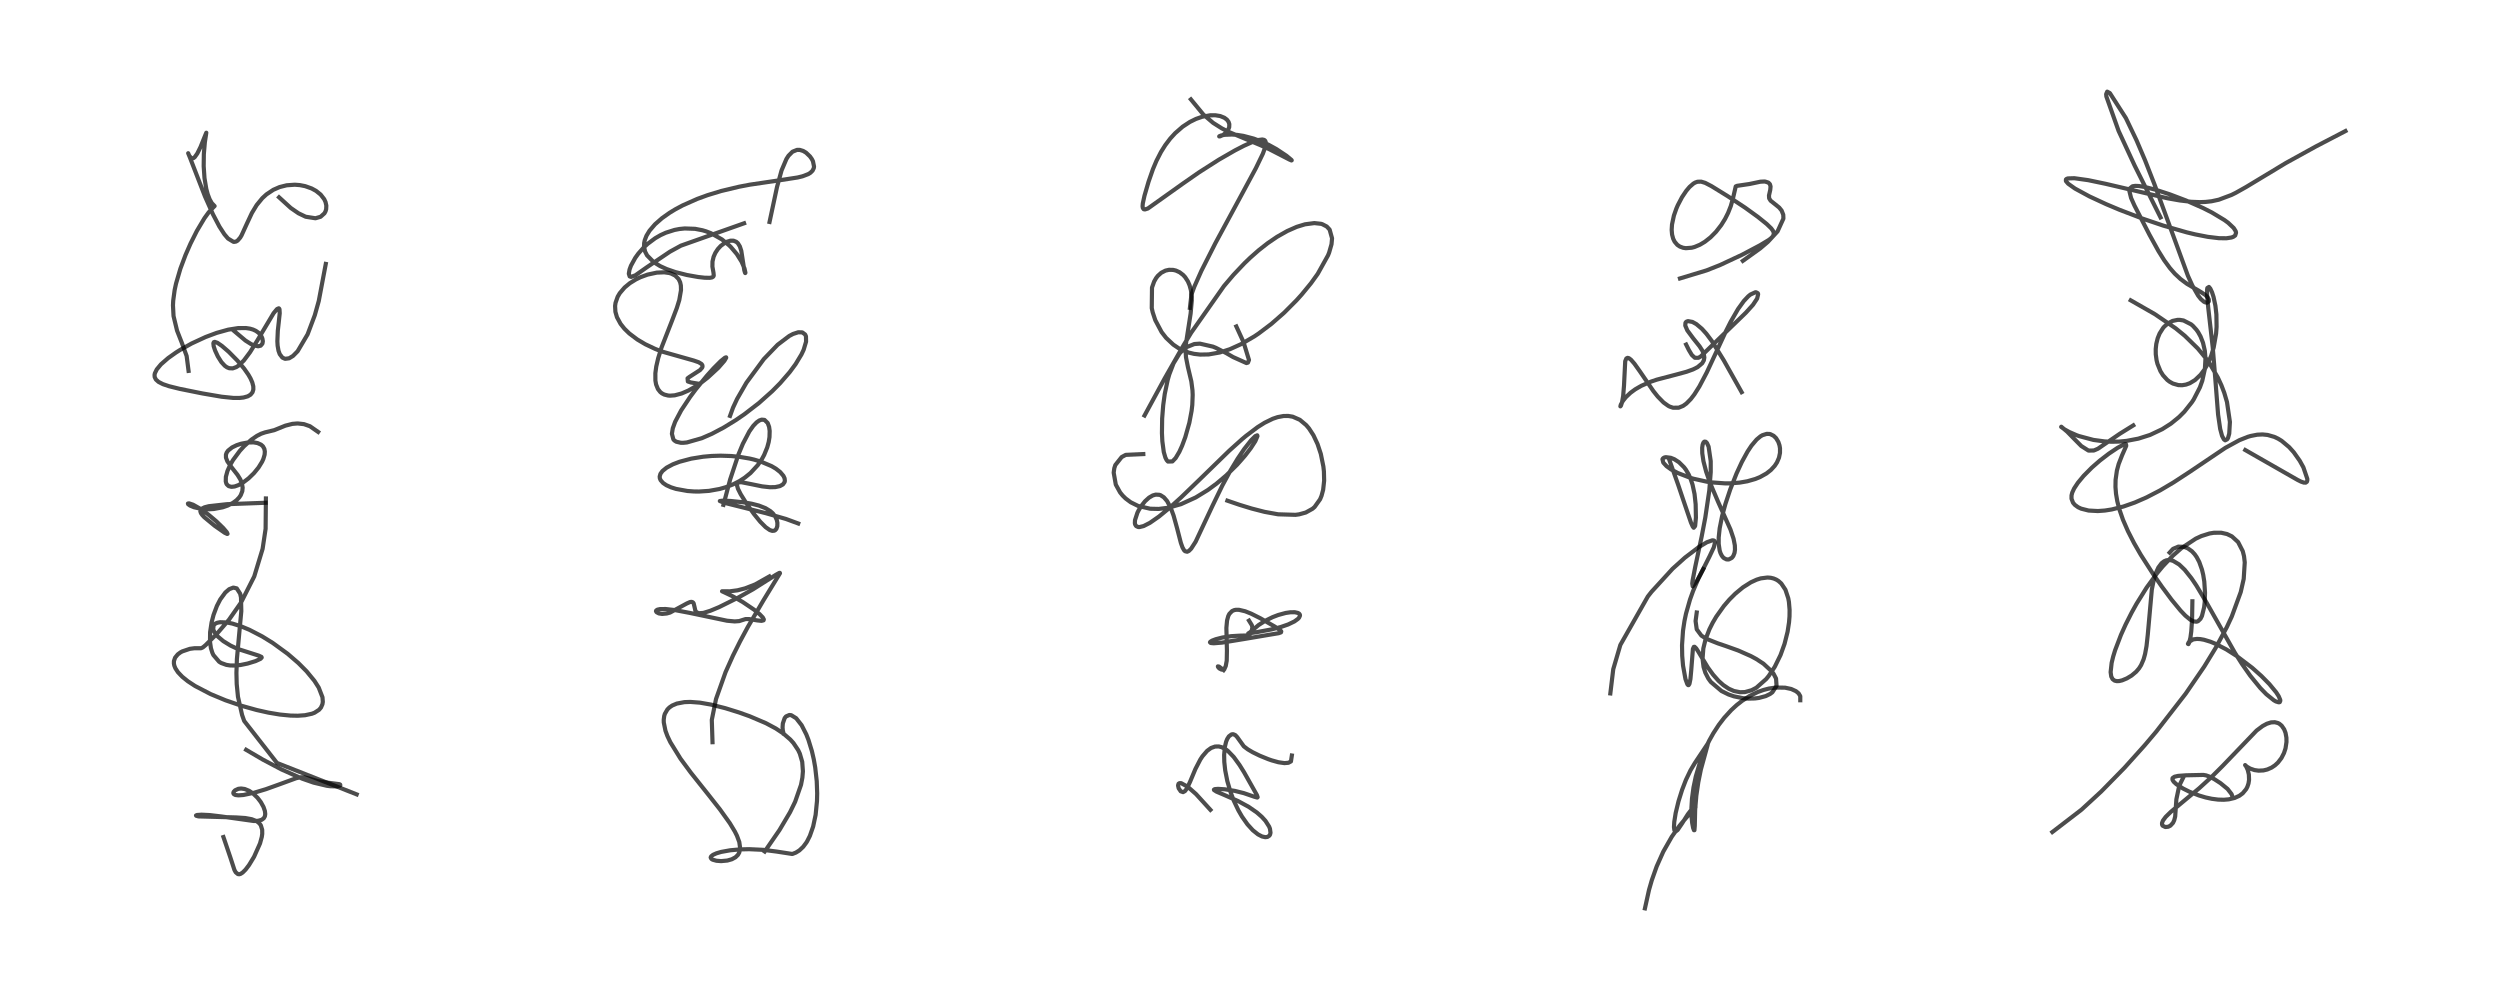 <?xml version="1.0" encoding="utf-8" standalone="no"?>
<!DOCTYPE svg PUBLIC "-//W3C//DTD SVG 1.1//EN"
  "http://www.w3.org/Graphics/SVG/1.1/DTD/svg11.dtd">
<!-- Created with matplotlib (https://matplotlib.org/) -->
<svg height="288pt" version="1.1" viewBox="0 0 720 288" width="720pt" xmlns="http://www.w3.org/2000/svg" xmlns:xlink="http://www.w3.org/1999/xlink">
 <defs>
  <style type="text/css">*{stroke-linecap:butt;stroke-linejoin:round;}</style>
 </defs>
 <g id="figure_1">
  <g id="patch_1">
   <path d="M 0 288 
L 720 288 
L 720 0 
L 0 0 
z
" style="fill:#ffffff;"/>
  </g>
  <g id="axes_1">
   <g id="line2d_1">
    <path clip-path="url(#p84113a22b0)" d="M 64.349 241.069 
L 66.344 246.95 
L 67.522 250.563 
L 67.887 251.219 
L 68.521 251.747 
L 68.921 251.782 
L 69.327 251.655 
L 69.897 251.28 
L 70.734 250.438 
L 71.723 249.135 
L 73.175 246.742 
L 74.888 242.902 
L 75.399 241.023 
L 75.522 240.142 
L 75.511 238.983 
L 75.125 237.723 
L 74.894 237.364 
L 74.422 236.867 
L 73.791 236.44 
L 72.478 235.931 
L 70.643 235.594 
L 68.033 235.422 
L 57.176 235.125 
L 56.508 234.939 
L 56.449 234.85 
L 56.745 234.719 
L 58.051 234.63 
L 60.426 234.746 
L 63.77 235.144 
L 73.107 236.452 
L 74.373 236.384 
L 75.362 236.103 
L 75.972 235.65 
L 76.293 235.068 
L 76.389 234.434 
L 76.288 233.567 
L 75.886 232.397 
L 75.103 230.984 
L 74.144 229.733 
L 72.812 228.464 
L 71.74 227.749 
L 70.48 227.235 
L 69.442 227.091 
L 68.635 227.182 
L 67.685 227.618 
L 67.293 228.05 
L 67.201 228.335 
L 67.218 228.506 
L 67.356 228.726 
L 67.785 228.952 
L 68.672 229.063 
L 70.102 228.956 
L 73.12 228.324 
L 76.57 227.29 
L 80.593 225.844 
L 85.316 224.118 
L 86.533 223.863 
L 87.629 223.871 
L 88.924 224.2 
L 91.488 224.966 
L 93.849 225.341 
L 97.759 225.845 
L 97.977 225.975 
L 98.008 226.15 
L 97.867 226.267 
L 97.043 226.464 
L 95.225 226.444 
L 94.137 226.306 
L 90.315 225.396 
L 87.005 224.242 
L 81.108 221.625 
L 75.762 218.801 
L 70.887 215.947 
L 70.887 215.947 
" style="fill:none;stroke:#000000;stroke-linecap:square;stroke-opacity:0.7;stroke-width:1.2;"/>
   </g>
   <g id="line2d_2">
    <path clip-path="url(#p84113a22b0)" d="M 102.725 228.784 
L 79.761 219.725 
L 70.329 207.639 
L 69.722 205.919 
L 68.535 200.679 
L 68.17 196.996 
L 68.09 193.795 
L 68.227 189.797 
L 68.903 182.413 
L 69.496 176.03 
L 69.407 172.082 
L 69.17 170.987 
L 68.181 169.452 
L 67.194 169.225 
L 66.001 169.69 
L 64.884 170.655 
L 63.429 172.644 
L 62.466 174.515 
L 61.504 177.079 
L 60.936 179.253 
L 60.51 182.072 
L 60.477 184.831 
L 60.75 186.695 
L 61.155 187.998 
L 61.464 188.663 
L 63.101 190.573 
L 63.691 190.937 
L 65.191 191.484 
L 66.26 191.649 
L 67.73 191.673 
L 69.315 191.51 
L 71.306 191.102 
L 73.582 190.405 
L 75.033 189.744 
L 75.369 189.37 
L 75.293 189.186 
L 74.494 188.812 
L 68.441 186.883 
L 66.408 185.932 
L 64.312 184.65 
L 62.692 183.279 
L 61.712 182 
L 61.4 181.222 
L 61.515 180.113 
L 61.585 180.003 
L 62.063 179.576 
L 62.581 179.351 
L 63.379 179.197 
L 65.311 179.268 
L 66.913 179.587 
L 69.35 180.351 
L 71.821 181.377 
L 75.502 183.282 
L 78.555 185.168 
L 82.842 188.29 
L 85.912 190.937 
L 88.296 193.333 
L 90.55 196.077 
L 91.794 198.028 
L 92.876 200.823 
L 92.97 202.128 
L 92.86 202.814 
L 92.442 203.769 
L 91.896 204.417 
L 90.585 205.266 
L 89.822 205.558 
L 87.835 205.986 
L 85.752 206.132 
L 83.651 206.086 
L 80.579 205.784 
L 77.301 205.237 
L 73.908 204.479 
L 69.572 203.268 
L 64.958 201.685 
L 60.627 199.882 
L 56.179 197.563 
L 54.095 196.196 
L 52.467 194.881 
L 51.247 193.592 
L 50.509 192.463 
L 50.201 191.697 
L 50.081 191.096 
L 50.092 190.39 
L 50.427 189.405 
L 51.199 188.46 
L 51.967 187.893 
L 52.47 187.613 
L 54.675 186.866 
L 56.003 186.69 
L 57.916 186.687 
L 58.443 186.438 
L 59.204 185.802 
L 62.391 182.614 
L 65.925 178.508 
L 69.42 173.522 
L 73.222 166.011 
L 75.63 158.067 
L 76.494 152.29 
L 76.579 143.553 
L 76.579 143.553 
" style="fill:none;stroke:#000000;stroke-linecap:square;stroke-opacity:0.7;stroke-width:1.2;"/>
   </g>
   <g id="line2d_3">
    <path clip-path="url(#p84113a22b0)" d="M 76.484 144.796 
L 65.332 145.207 
L 60.126 145.788 
L 58.895 146.108 
L 58.061 146.532 
L 57.703 147.271 
L 57.862 147.768 
L 58.247 148.33 
L 58.831 148.958 
L 61.843 151.443 
L 64.724 153.449 
L 65.428 153.776 
L 65.53 153.741 
L 65.316 153.27 
L 64.273 152.053 
L 62.236 150.075 
L 59.941 148.143 
L 57.733 146.555 
L 55.608 145.357 
L 54.443 144.966 
L 54.125 145.02 
L 54.191 145.219 
L 54.735 145.61 
L 55.873 146.083 
L 57.878 146.531 
L 60.241 146.67 
L 61.578 146.589 
L 64.137 146.104 
L 65.586 145.601 
L 67.111 144.816 
L 68.125 144.064 
L 68.903 143.249 
L 69.339 142.598 
L 69.784 141.447 
L 69.88 140.441 
L 69.659 139.152 
L 69.206 138.059 
L 68.402 136.755 
L 66.769 134.673 
L 65.487 132.873 
L 65.074 131.805 
L 65.07 130.933 
L 65.277 130.359 
L 65.689 129.776 
L 66.839 128.86 
L 68.172 128.211 
L 69.46 127.788 
L 71.361 127.434 
L 73.054 127.407 
L 74.176 127.605 
L 75.2 128.07 
L 75.727 128.545 
L 76.14 129.297 
L 76.274 130.053 
L 76.209 130.942 
L 75.85 132.168 
L 75.473 132.996 
L 74.462 134.639 
L 73.144 136.26 
L 71.597 137.764 
L 70.025 138.958 
L 68.642 139.729 
L 67.571 140.106 
L 66.652 140.206 
L 65.853 140.001 
L 65.317 139.5 
L 65.175 139.23 
L 65.017 138.639 
L 65.051 137.323 
L 65.506 135.649 
L 66.242 133.995 
L 67.097 132.512 
L 69.082 129.83 
L 70.306 128.495 
L 72.401 126.624 
L 74 125.528 
L 75.189 124.918 
L 76.329 124.525 
L 78.983 123.885 
L 82.194 122.586 
L 84.212 122.075 
L 85.707 121.952 
L 87.538 122.152 
L 89.257 122.752 
L 91.622 124.397 
L 91.622 124.397 
" style="fill:none;stroke:#000000;stroke-linecap:square;stroke-opacity:0.7;stroke-width:1.2;"/>
   </g>
   <g id="line2d_4">
    <path clip-path="url(#p84113a22b0)" d="M 67.471 95.364 
L 70.686 98.073 
L 72.29 99.087 
L 73.162 99.484 
L 74.343 99.73 
L 75.073 99.558 
L 75.584 98.957 
L 75.698 98.28 
L 75.569 97.509 
L 75.37 97.016 
L 74.972 96.386 
L 74.447 95.83 
L 73.689 95.291 
L 72.879 94.914 
L 71.988 94.652 
L 70.827 94.477 
L 68.552 94.494 
L 65.734 94.942 
L 62.394 95.873 
L 59.221 97.057 
L 55.201 98.917 
L 51.848 100.792 
L 50.671 101.535 
L 48.416 103.134 
L 46.351 104.937 
L 45.148 106.384 
L 44.598 107.519 
L 44.509 107.975 
L 44.547 108.579 
L 44.897 109.301 
L 45.657 109.985 
L 46.927 110.636 
L 48.648 111.221 
L 51.734 111.986 
L 58.292 113.309 
L 63.852 114.261 
L 67.151 114.6 
L 68.939 114.61 
L 70.121 114.485 
L 71.354 114.141 
L 72.159 113.664 
L 72.718 112.98 
L 72.962 112.189 
L 72.95 111.289 
L 72.656 110.138 
L 72.15 108.988 
L 71.537 107.913 
L 70.301 106.145 
L 68.381 103.861 
L 65.856 101.305 
L 63.9 99.614 
L 62.621 98.735 
L 61.857 98.462 
L 61.582 98.548 
L 61.446 98.852 
L 61.541 99.728 
L 61.939 100.938 
L 62.73 102.643 
L 63.761 104.282 
L 64.733 105.339 
L 65.355 105.778 
L 66.014 106.047 
L 67.023 106.093 
L 68.058 105.721 
L 68.675 105.32 
L 70.212 103.841 
L 72.013 101.434 
L 74.058 98.144 
L 78.79 90.201 
L 79.768 89.022 
L 80.281 88.791 
L 80.382 88.851 
L 80.493 89.052 
L 80.556 90.238 
L 80.294 92.713 
L 80.01 95.251 
L 79.878 98.281 
L 79.952 99.547 
L 80.205 100.998 
L 80.562 101.992 
L 81.327 102.994 
L 82.106 103.342 
L 83.257 103.192 
L 84.377 102.517 
L 85.711 101.163 
L 88.589 96.285 
L 90.657 90.791 
L 91.802 86.695 
L 93.825 76.009 
L 93.825 76.009 
" style="fill:none;stroke:#000000;stroke-linecap:square;stroke-opacity:0.7;stroke-width:1.2;"/>
   </g>
   <g id="line2d_5">
    <path clip-path="url(#p84113a22b0)" d="M 54.304 106.819 
L 53.754 102.537 
L 52.359 98.706 
L 50.992 95.225 
L 49.978 91.022 
L 49.816 87.916 
L 49.885 86.576 
L 50.299 83.52 
L 50.699 81.663 
L 51.947 77.391 
L 53.437 73.417 
L 54.862 70.167 
L 56.7 66.501 
L 58.888 62.828 
L 60.103 61.153 
L 61.356 59.799 
L 61.806 59.346 
L 60.989 58.493 
L 60.357 57.357 
L 59.823 55.939 
L 59.414 54.418 
L 58.894 51.299 
L 58.661 47.869 
L 58.706 44.368 
L 59 40.981 
L 59.415 38.226 
L 59.235 38.656 
L 57.746 42.354 
L 56.825 44.203 
L 56.088 45.249 
L 55.708 45.547 
L 55.235 45.605 
L 55.073 45.532 
L 54.478 44.81 
L 54.198 44.129 
L 54.716 45.402 
L 59.041 56.587 
L 61.313 61.681 
L 63.194 65.268 
L 64.624 67.473 
L 65.674 68.703 
L 67.234 69.645 
L 67.448 69.664 
L 67.984 69.562 
L 68.439 69.289 
L 69.168 68.451 
L 69.556 67.806 
L 70.999 64.642 
L 72.541 61.342 
L 73.917 59.066 
L 75.541 57.082 
L 76.733 55.987 
L 78.72 54.661 
L 80.525 53.874 
L 82.567 53.362 
L 84.905 53.198 
L 86.356 53.31 
L 87.89 53.613 
L 89.739 54.271 
L 91.018 54.971 
L 92.347 56.036 
L 93.373 57.359 
L 93.756 58.193 
L 93.984 59.225 
L 93.932 60.253 
L 93.75 60.861 
L 93.444 61.432 
L 92.331 62.43 
L 90.849 62.859 
L 88.032 62.42 
L 85.952 61.421 
L 83.743 59.896 
L 80.369 56.822 
L 80.369 56.822 
" style="fill:none;stroke:#000000;stroke-linecap:square;stroke-opacity:0.7;stroke-width:1.2;"/>
   </g>
   <g id="line2d_6">
    <path clip-path="url(#p84113a22b0)" d="M 220.237 245.231 
L 224.494 239.05 
L 227.528 233.924 
L 228.998 230.902 
L 230.695 226.018 
L 231.09 223.948 
L 231.239 222.131 
L 231.04 219.42 
L 230.354 217.058 
L 229.874 216.035 
L 228.509 213.991 
L 227.604 212.985 
L 225.586 211.236 
L 223.444 209.806 
L 220.586 208.275 
L 215.898 206.28 
L 212.862 205.195 
L 208.892 203.96 
L 204.779 202.924 
L 201.556 202.362 
L 198.807 202.154 
L 197.123 202.212 
L 194.928 202.627 
L 193.589 203.195 
L 192.79 203.744 
L 192.212 204.323 
L 191.474 205.596 
L 191.289 206.214 
L 191.153 207.286 
L 191.168 208.063 
L 191.651 210.455 
L 192.209 211.964 
L 193.053 213.747 
L 195.966 218.471 
L 198.953 222.52 
L 203.937 228.777 
L 207.342 233.102 
L 210.196 237.089 
L 211.646 239.497 
L 212.247 240.702 
L 212.916 242.509 
L 213.158 244.241 
L 212.92 245.497 
L 212.519 246.212 
L 211.812 246.9 
L 210.77 247.466 
L 209.485 247.835 
L 207.686 248.001 
L 206.338 247.898 
L 205.244 247.592 
L 204.866 247.355 
L 204.67 246.943 
L 204.806 246.63 
L 205.351 246.192 
L 206.342 245.749 
L 207.69 245.353 
L 210.305 244.88 
L 213.08 244.629 
L 215.74 244.564 
L 219.811 244.755 
L 223.681 245.252 
L 228.183 245.947 
L 229.219 245.545 
L 230.217 244.92 
L 231.323 243.877 
L 232.235 242.648 
L 232.458 242.283 
L 233.248 240.721 
L 234.186 238.04 
L 234.899 234.678 
L 235.294 230.68 
L 235.347 228.458 
L 235.22 224.981 
L 234.782 221.036 
L 234.371 218.704 
L 233.82 216.305 
L 232.839 213.105 
L 232.216 211.51 
L 230.869 208.859 
L 229.291 206.845 
L 227.887 205.978 
L 227.339 205.912 
L 226.365 206.338 
L 225.979 206.82 
L 225.456 208.352 
L 225.377 209.456 
L 225.441 210.311 
L 225.648 211.187 
L 225.648 211.187 
" style="fill:none;stroke:#000000;stroke-linecap:square;stroke-opacity:0.7;stroke-width:1.2;"/>
   </g>
   <g id="line2d_7">
    <path clip-path="url(#p84113a22b0)" d="M 205.204 213.755 
L 204.997 207.34 
L 206.214 201.314 
L 208.948 193.603 
L 211.1 188.808 
L 213.141 184.716 
L 215.368 180.577 
L 219.87 172.897 
L 224.632 165.099 
L 224.589 164.983 
L 224.458 164.988 
L 223.429 165.561 
L 216.881 169.711 
L 212.524 172.155 
L 207.105 174.844 
L 204.549 175.912 
L 202.552 176.523 
L 201.237 176.608 
L 200.571 176.305 
L 200.258 175.837 
L 200.009 174.744 
L 199.768 173.751 
L 199.544 173.46 
L 199.146 173.328 
L 198.708 173.395 
L 197.811 173.794 
L 192.986 176.414 
L 192.017 176.685 
L 190.692 176.81 
L 189.767 176.671 
L 189.08 176.314 
L 188.92 176.001 
L 188.99 175.812 
L 189.343 175.581 
L 190.081 175.418 
L 191.734 175.401 
L 194.329 175.697 
L 198.631 176.513 
L 209.392 178.769 
L 211.598 178.971 
L 212.88 178.875 
L 213.786 178.586 
L 214.75 178.289 
L 215.78 178.299 
L 218.132 178.685 
L 219.302 178.806 
L 219.9 178.656 
L 219.981 178.396 
L 219.677 177.817 
L 218.755 176.867 
L 217.186 175.597 
L 213.888 173.372 
L 211.108 171.783 
L 208.346 170.474 
L 207.947 170.291 
L 208.005 170.28 
L 210.153 170.303 
L 212.417 170.007 
L 214.58 169.452 
L 217.502 168.314 
L 221.568 166.023 
L 221.568 166.023 
" style="fill:none;stroke:#000000;stroke-linecap:square;stroke-opacity:0.7;stroke-width:1.2;"/>
   </g>
   <g id="line2d_8">
    <path clip-path="url(#p84113a22b0)" d="M 208.353 145.399 
L 210.284 138.08 
L 212.671 130.885 
L 213.95 127.8 
L 215.817 124.237 
L 216.935 122.653 
L 217.896 121.647 
L 218.67 121.104 
L 219.367 120.855 
L 220.186 120.938 
L 221.102 121.84 
L 221.503 122.945 
L 221.664 124.115 
L 221.614 125.884 
L 221.384 127.301 
L 220.963 128.847 
L 220.077 131.016 
L 219.459 132.158 
L 218.247 133.948 
L 216.135 136.238 
L 214.492 137.566 
L 213.026 138.519 
L 211.107 139.508 
L 209.008 140.321 
L 207.241 140.826 
L 204.186 141.374 
L 201.319 141.561 
L 199.907 141.544 
L 197.988 141.405 
L 194.704 140.808 
L 193.268 140.354 
L 191.912 139.739 
L 190.964 139.098 
L 190.256 138.29 
L 190.035 137.754 
L 189.988 137.245 
L 190.205 136.463 
L 190.784 135.659 
L 191.986 134.684 
L 193.805 133.715 
L 195.715 132.982 
L 199.074 132.09 
L 202.512 131.534 
L 204.969 131.316 
L 207.534 131.235 
L 210.571 131.333 
L 212.85 131.553 
L 215.905 132.066 
L 217.137 132.355 
L 219.075 132.924 
L 222.211 134.244 
L 223.454 134.98 
L 224.703 135.956 
L 225.628 137.048 
L 225.967 137.781 
L 226.039 138.507 
L 225.962 138.839 
L 225.479 139.516 
L 224.614 139.998 
L 223.271 140.286 
L 221.742 140.321 
L 219.514 140.079 
L 216.526 139.467 
L 213.555 138.883 
L 212.954 138.887 
L 212.454 139.079 
L 212.324 139.242 
L 212.248 139.76 
L 212.535 140.77 
L 213.308 142.317 
L 214.898 144.878 
L 217.1 147.983 
L 218.955 150.266 
L 220.501 151.821 
L 221.696 152.652 
L 222.408 152.889 
L 222.984 152.841 
L 223.259 152.695 
L 223.602 152.304 
L 223.864 151.549 
L 223.888 150.574 
L 223.71 149.73 
L 223.265 148.747 
L 222.582 147.85 
L 221.877 147.216 
L 220.461 146.348 
L 218.546 145.599 
L 216.474 145.069 
L 214.196 144.675 
L 210.481 144.285 
L 208.122 144.188 
L 207.31 144.297 
L 208.513 144.785 
L 212.866 145.867 
L 220.61 147.811 
L 226.351 149.462 
L 229.884 150.762 
L 229.884 150.762 
" style="fill:none;stroke:#000000;stroke-linecap:square;stroke-opacity:0.7;stroke-width:1.2;"/>
   </g>
   <g id="line2d_9">
    <path clip-path="url(#p84113a22b0)" d="M 201.41 110.553 
L 198.957 110.149 
L 198.105 109.865 
L 198.017 108.953 
L 198.534 108.567 
L 201.586 106.599 
L 202.201 105.912 
L 202.327 105.593 
L 202.284 105.164 
L 202.021 104.814 
L 201.227 104.333 
L 199.821 103.841 
L 190.582 101.226 
L 188.65 100.469 
L 185.824 99.127 
L 183.537 97.769 
L 181.238 96.033 
L 179.829 94.66 
L 178.729 93.281 
L 177.682 91.354 
L 177.232 89.785 
L 177.146 88.124 
L 177.273 87.217 
L 177.884 85.468 
L 178.49 84.437 
L 179.893 82.796 
L 181.386 81.562 
L 183.161 80.463 
L 184.434 79.845 
L 186.488 79.09 
L 189.162 78.514 
L 191.294 78.426 
L 192.722 78.624 
L 193.252 78.774 
L 194.467 79.371 
L 195.441 80.366 
L 195.882 81.291 
L 196.089 82.226 
L 196.126 83.574 
L 195.636 86.396 
L 194.923 88.705 
L 193.547 92.331 
L 190.509 100.109 
L 189.554 103.159 
L 188.998 105.572 
L 188.744 107.485 
L 188.753 109.584 
L 188.955 110.731 
L 189.489 112.053 
L 190.154 112.898 
L 190.621 113.273 
L 191.302 113.632 
L 192.413 113.913 
L 192.953 113.953 
L 194.322 113.852 
L 196.304 113.324 
L 198.256 112.478 
L 200.39 111.259 
L 202.154 110.05 
L 203.826 108.744 
L 206.891 105.912 
L 208.624 103.917 
L 209.147 103.022 
L 209.121 102.913 
L 208.785 103.02 
L 207.574 103.998 
L 205.477 106.099 
L 203.561 108.233 
L 200.398 112.105 
L 198.757 114.307 
L 196.169 118.208 
L 194.447 121.467 
L 193.762 123.348 
L 193.506 124.924 
L 193.928 126.538 
L 194.215 126.859 
L 194.758 127.212 
L 196.068 127.519 
L 196.733 127.529 
L 197.817 127.426 
L 202.114 126.202 
L 205.042 124.922 
L 208.457 123.117 
L 211.949 120.971 
L 214.434 119.264 
L 218.567 116.076 
L 222.382 112.676 
L 224.697 110.335 
L 227.44 107.165 
L 229.13 104.877 
L 230.814 102.09 
L 231.454 100.73 
L 232.151 98.394 
L 232.119 96.879 
L 231.896 96.351 
L 231.074 95.729 
L 229.904 95.69 
L 228.393 96.183 
L 227.29 96.767 
L 223.951 99.297 
L 219.98 103.419 
L 214.976 110.211 
L 212.285 114.887 
L 211.116 117.391 
L 210.254 119.777 
L 210.254 119.777 
" style="fill:none;stroke:#000000;stroke-linecap:square;stroke-opacity:0.7;stroke-width:1.2;"/>
   </g>
   <g id="line2d_10">
    <path clip-path="url(#p84113a22b0)" d="M 214.296 64.308 
L 196.107 70.747 
L 192.947 72.483 
L 186.24 77.005 
L 182.986 79.292 
L 181.763 79.742 
L 181.346 79.606 
L 181.098 78.817 
L 181.307 77.626 
L 181.721 76.508 
L 182.952 74.268 
L 183.831 73.046 
L 185.354 71.318 
L 186.535 70.219 
L 188.697 68.608 
L 190.242 67.717 
L 191.768 67.018 
L 194.251 66.226 
L 195.674 65.951 
L 197.202 65.796 
L 200.175 65.902 
L 202.301 66.315 
L 203.318 66.617 
L 204.762 67.17 
L 207.928 68.959 
L 209.994 70.658 
L 210.495 71.153 
L 212.197 73.161 
L 213.587 75.389 
L 214.42 77.339 
L 214.679 78.548 
L 214.627 78.643 
L 214.577 78.574 
L 214.358 77.841 
L 214.02 75.662 
L 213.493 72.249 
L 213.075 70.964 
L 212.521 70.064 
L 212.051 69.644 
L 211.255 69.323 
L 210.365 69.319 
L 209.378 69.614 
L 208.808 69.903 
L 207.556 70.843 
L 206.737 71.737 
L 206.016 72.83 
L 205.516 73.962 
L 205.199 75.321 
L 205.174 76.782 
L 205.483 78.539 
L 205.559 79.376 
L 205.419 79.679 
L 205.045 79.905 
L 204.423 80.013 
L 202.947 79.987 
L 201.057 79.775 
L 197.833 79.201 
L 194.511 78.359 
L 191.988 77.488 
L 190.089 76.623 
L 188.287 75.51 
L 186.358 73.555 
L 185.795 72.472 
L 185.482 71.065 
L 185.513 70.035 
L 185.682 69.199 
L 186.18 67.902 
L 187.062 66.444 
L 188.652 64.594 
L 190.646 62.842 
L 192.843 61.286 
L 194.454 60.306 
L 196.594 59.159 
L 200.803 57.289 
L 203.766 56.208 
L 207.713 55.007 
L 212.882 53.772 
L 215.937 53.188 
L 224.006 51.995 
L 229.696 51.119 
L 231.118 50.774 
L 232.773 50.146 
L 233.355 49.792 
L 234.02 49.147 
L 234.368 48.423 
L 234.441 47.969 
L 234.132 46.438 
L 233.788 45.774 
L 233.269 45.044 
L 232.138 43.964 
L 231.318 43.474 
L 230.346 43.173 
L 229.557 43.164 
L 228.245 43.69 
L 227.096 44.844 
L 226.489 45.786 
L 225.088 49.086 
L 223.79 53.811 
L 221.629 63.919 
L 221.629 63.919 
" style="fill:none;stroke:#000000;stroke-linecap:square;stroke-opacity:0.7;stroke-width:1.2;"/>
   </g>
   <g id="line2d_11">
    <path clip-path="url(#p84113a22b0)" d="M 348.602 233.237 
L 344.453 228.689 
L 342.064 226.584 
L 340.175 225.549 
L 339.695 225.542 
L 339.423 225.717 
L 339.278 226.214 
L 339.456 227.026 
L 340.046 227.895 
L 340.722 228.134 
L 341.279 227.828 
L 341.829 227.087 
L 342.74 225.149 
L 344.281 221.465 
L 345.686 218.753 
L 346.301 217.813 
L 347.661 216.237 
L 348.781 215.422 
L 349.938 215.004 
L 350.993 214.976 
L 351.855 215.192 
L 353.092 215.858 
L 353.648 216.286 
L 355.313 218.01 
L 356.983 220.311 
L 358.271 222.379 
L 361.988 228.974 
L 362.201 229.589 
L 362.091 229.694 
L 361.28 229.472 
L 358.209 228.418 
L 355.603 227.773 
L 352.742 227.318 
L 350.773 227.191 
L 349.824 227.274 
L 349.608 227.425 
L 349.649 227.544 
L 350.357 227.995 
L 352.648 228.973 
L 356.577 230.711 
L 359.63 232.376 
L 361.984 234.009 
L 363.401 235.249 
L 364.454 236.405 
L 365.501 238.047 
L 365.745 238.665 
L 365.905 239.828 
L 365.773 240.368 
L 365.583 240.67 
L 365.036 241.032 
L 364.393 241.108 
L 363.462 240.901 
L 362.296 240.298 
L 360.809 239.104 
L 359.268 237.412 
L 357.687 235.167 
L 356.646 233.361 
L 355.353 230.641 
L 354.385 228.096 
L 353.465 224.944 
L 352.857 221.866 
L 352.596 219.452 
L 352.55 217.438 
L 352.754 215.13 
L 353.118 213.621 
L 353.439 212.828 
L 353.918 212.073 
L 354.671 211.51 
L 355.151 211.451 
L 355.777 211.714 
L 356.302 212.274 
L 358.216 214.941 
L 359.372 215.82 
L 360.772 216.645 
L 362.81 217.643 
L 365.258 218.64 
L 366.281 218.995 
L 368.187 219.526 
L 369.926 219.778 
L 371.057 219.683 
L 371.793 219.289 
L 372.051 217.589 
L 372.051 217.589 
" style="fill:none;stroke:#000000;stroke-linecap:square;stroke-opacity:0.7;stroke-width:1.2;"/>
   </g>
   <g id="line2d_12">
    <path clip-path="url(#p84113a22b0)" d="M 352.416 192.991 
L 351.084 191.977 
L 350.753 191.913 
L 350.788 192.09 
L 351.16 192.516 
L 351.802 192.846 
L 352.126 192.853 
L 352.419 192.737 
L 352.767 192.366 
L 353.016 191.812 
L 353.298 190.271 
L 353.357 187.41 
L 353.195 180.835 
L 353.391 178.705 
L 353.727 177.448 
L 354.041 176.809 
L 354.831 175.991 
L 355.464 175.712 
L 355.97 175.619 
L 356.844 175.631 
L 358.617 176.049 
L 360.363 176.748 
L 362.997 178.071 
L 367.153 180.462 
L 368.835 181.625 
L 369.003 181.848 
L 368.925 182.121 
L 368.246 182.366 
L 365.49 182.821 
L 358.261 184.043 
L 351.958 185.072 
L 349.529 185.266 
L 348.679 185.177 
L 348.473 184.981 
L 348.565 184.824 
L 349.087 184.495 
L 350.147 184.092 
L 352.04 183.61 
L 354.559 183.219 
L 357.006 183.071 
L 359.7 183.003 
L 361.134 181.135 
L 362.5 179.996 
L 364.393 178.783 
L 366.509 177.738 
L 368.12 177.12 
L 370.264 176.536 
L 371.66 176.331 
L 372.913 176.325 
L 373.804 176.525 
L 374.144 176.724 
L 374.355 177.001 
L 374.398 177.293 
L 374.131 177.892 
L 373.818 178.232 
L 372.788 178.977 
L 370.993 179.842 
L 368.851 180.584 
L 366.259 181.256 
L 361.829 182.079 
L 359.493 182.423 
L 359.656 182.329 
L 360.13 182.025 
L 360.521 181.567 
L 360.685 180.641 
L 360.519 180.035 
L 359.719 178.742 
L 359.719 178.742 
" style="fill:none;stroke:#000000;stroke-linecap:square;stroke-opacity:0.7;stroke-width:1.2;"/>
   </g>
   <g id="line2d_13">
    <path clip-path="url(#p84113a22b0)" d="M 329.272 130.775 
L 324.217 131.004 
L 323.039 131.634 
L 321.211 133.934 
L 320.914 134.859 
L 320.741 136.13 
L 321.349 139.57 
L 322.594 141.828 
L 323.33 142.728 
L 324.183 143.566 
L 325.644 144.654 
L 327.791 145.716 
L 331.263 146.516 
L 333.702 146.573 
L 336.54 146.215 
L 340.141 145.193 
L 344.378 143.261 
L 347.859 141.123 
L 350.363 139.281 
L 353.166 136.907 
L 356.301 133.819 
L 358.594 131.205 
L 360.24 129.057 
L 361.538 127.047 
L 362.15 125.595 
L 362.081 125.367 
L 361.52 125.605 
L 360.307 126.806 
L 358.309 129.351 
L 356.421 132.14 
L 354.317 135.62 
L 352.035 139.829 
L 349.178 145.715 
L 344.333 156.029 
L 343.049 158.023 
L 342.402 158.666 
L 341.909 158.9 
L 341.299 158.753 
L 341.006 158.457 
L 340.552 157.646 
L 340.079 156.316 
L 338.995 152.113 
L 337.986 148.47 
L 337.187 146.301 
L 336.126 144.311 
L 335.195 143.229 
L 334.263 142.63 
L 333.903 142.507 
L 332.842 142.45 
L 331.99 142.692 
L 330.929 143.309 
L 329.774 144.357 
L 328.683 145.732 
L 327.913 146.994 
L 327.572 147.677 
L 326.88 149.794 
L 326.84 150.651 
L 326.907 151.005 
L 327.184 151.493 
L 327.796 151.784 
L 328.157 151.799 
L 329.37 151.502 
L 331.172 150.581 
L 333.776 148.77 
L 336.751 146.327 
L 340.156 143.247 
L 345.394 138.199 
L 354.013 129.815 
L 357.738 126.47 
L 358.834 125.553 
L 362.202 123.009 
L 364.199 121.756 
L 366.55 120.608 
L 367.959 120.131 
L 369.652 119.812 
L 371.004 119.793 
L 372.301 120.006 
L 374.36 120.908 
L 376.179 122.429 
L 376.983 123.377 
L 378.264 125.347 
L 379.453 127.88 
L 380.397 130.732 
L 381.135 134.378 
L 381.287 135.776 
L 381.354 138.435 
L 381.067 141.057 
L 380.602 142.788 
L 380.189 143.785 
L 378.598 146.015 
L 377.998 146.531 
L 376.056 147.608 
L 374.156 148.128 
L 373.108 148.273 
L 368.086 148.119 
L 364.199 147.415 
L 360.506 146.466 
L 356.992 145.391 
L 353.489 144.195 
L 353.489 144.195 
" style="fill:none;stroke:#000000;stroke-linecap:square;stroke-opacity:0.7;stroke-width:1.2;"/>
   </g>
   <g id="line2d_14">
    <path clip-path="url(#p84113a22b0)" d="M 329.622 119.67 
L 335.466 108.911 
L 340.933 99.325 
L 343.058 95.827 
L 352.489 82.394 
L 355.249 79.151 
L 358.389 75.834 
L 360.067 74.221 
L 362.478 72.095 
L 365.07 70.057 
L 367.793 68.2 
L 370.701 66.549 
L 373.461 65.332 
L 375.853 64.601 
L 378.517 64.251 
L 380.42 64.452 
L 380.802 64.562 
L 382.096 65.228 
L 382.934 66.125 
L 383.632 68.64 
L 383.478 70.34 
L 382.786 72.754 
L 382.469 73.544 
L 379.506 78.867 
L 377.563 81.57 
L 374.871 84.85 
L 373.403 86.477 
L 369.838 90.057 
L 366.158 93.281 
L 362.496 96.044 
L 361.257 96.878 
L 357.463 99.098 
L 354.216 100.569 
L 351.282 101.515 
L 348.097 102.073 
L 345.637 102.117 
L 343.896 101.913 
L 342.335 101.54 
L 339.928 100.554 
L 339.422 100.273 
L 337.915 99.256 
L 335.847 97.316 
L 334.546 95.642 
L 332.721 92.211 
L 331.976 89.952 
L 331.707 88.746 
L 331.775 82.818 
L 332.388 81.083 
L 332.958 80.085 
L 333.444 79.457 
L 334.43 78.565 
L 335.651 77.937 
L 336.677 77.708 
L 337.868 77.734 
L 338.656 77.921 
L 339.718 78.406 
L 340.735 79.181 
L 341.319 79.815 
L 342.107 81.026 
L 342.602 82.176 
L 342.986 83.598 
L 343.217 85.517 
L 343.237 86.544 
L 342.898 90.316 
L 341.427 99.788 
L 341.412 100.363 
L 341.563 102.899 
L 342.112 105.673 
L 343.106 109.862 
L 343.433 112.406 
L 343.492 113.755 
L 343.38 116.609 
L 343.181 118.314 
L 342.533 121.749 
L 341.36 125.904 
L 340.439 128.386 
L 339.658 130.109 
L 338.585 131.92 
L 337.653 132.892 
L 336.368 132.929 
L 336 132.515 
L 335.632 131.797 
L 335.167 130.183 
L 334.753 127.066 
L 334.64 124.729 
L 334.7 120.539 
L 335.006 116.674 
L 335.448 113.457 
L 336.292 109.442 
L 336.75 107.84 
L 337.98 104.64 
L 339.713 101.804 
L 340.659 100.787 
L 341.695 99.986 
L 343.973 99.082 
L 345.571 98.97 
L 349.337 99.833 
L 350.192 100.186 
L 353.166 101.699 
L 355.133 102.835 
L 358.971 104.559 
L 359.41 104.427 
L 359.704 103.673 
L 358.138 98.538 
L 356.06 94.013 
L 356.06 94.013 
" style="fill:none;stroke:#000000;stroke-linecap:square;stroke-opacity:0.7;stroke-width:1.2;"/>
   </g>
   <g id="line2d_15">
    <path clip-path="url(#p84113a22b0)" d="M 342.695 88.654 
L 343.14 84.82 
L 343.954 82.591 
L 346.012 77.972 
L 350.034 70.024 
L 357.544 56.136 
L 361.675 48.464 
L 363.707 44.258 
L 364.382 42.41 
L 364.548 41.625 
L 364.558 41.019 
L 364.378 40.532 
L 364.088 40.293 
L 363.548 40.171 
L 362.387 40.325 
L 360.826 40.841 
L 358.276 41.976 
L 355.668 43.323 
L 351.02 45.997 
L 345.318 49.639 
L 340.644 52.89 
L 330.584 60.053 
L 329.736 60.32 
L 329.389 60.252 
L 329.123 59.876 
L 329.063 59.355 
L 329.129 58.576 
L 329.608 56.371 
L 330.78 52.345 
L 332.048 48.71 
L 333.058 46.315 
L 334.366 43.767 
L 335.605 41.79 
L 337.026 39.914 
L 338.455 38.353 
L 340.6 36.487 
L 342.694 35.111 
L 344.455 34.247 
L 346.246 33.624 
L 348.5 33.21 
L 350.02 33.195 
L 351.422 33.426 
L 352.622 33.912 
L 353.356 34.465 
L 353.826 35.101 
L 354.041 35.744 
L 354.011 36.631 
L 353.656 37.485 
L 353.113 38.179 
L 352.235 38.877 
L 351.347 39.277 
L 351.131 39.286 
L 351.193 39.209 
L 351.728 39.01 
L 352.712 38.826 
L 354.778 38.74 
L 356.233 38.843 
L 358.101 39.133 
L 361.067 39.917 
L 363.392 40.792 
L 365.33 41.689 
L 367.605 42.938 
L 370.507 44.865 
L 371.931 46.051 
L 372.015 46.173 
L 371.938 46.208 
L 371.327 45.944 
L 365.566 42.975 
L 363.094 41.846 
L 354.074 38.075 
L 351.907 36.983 
L 349.375 35.384 
L 346.573 32.99 
L 342.977 28.622 
L 342.977 28.622 
" style="fill:none;stroke:#000000;stroke-linecap:square;stroke-opacity:0.7;stroke-width:1.2;"/>
   </g>
   <g id="line2d_16">
    <path clip-path="url(#p84113a22b0)" d="M 473.743 261.608 
L 474.922 256.264 
L 475.718 253.507 
L 477.118 249.546 
L 479.026 245.272 
L 481.477 240.966 
L 483.689 237.838 
L 485.569 235.574 
L 488.316 232.425 
L 488.288 232.235 
L 487.882 232.457 
L 487.117 233.195 
L 486.123 234.474 
L 484.39 237.21 
L 483.151 239.037 
L 482.612 239.448 
L 482.488 239.449 
L 482.214 239.101 
L 482.103 238.178 
L 482.186 236.708 
L 482.595 234.138 
L 483.412 230.755 
L 484.445 227.466 
L 485.547 224.607 
L 486.892 221.795 
L 488.15 219.705 
L 491.863 214.134 
L 491.869 214.17 
L 491.756 214.685 
L 489.845 221.643 
L 489.116 225.245 
L 488.547 229.129 
L 488.203 233.202 
L 488.099 237.81 
L 487.994 239.101 
L 487.865 239.101 
L 487.619 238.446 
L 487.339 236.97 
L 487.164 235.094 
L 487.131 232.668 
L 487.293 229.996 
L 487.725 226.79 
L 488.391 223.611 
L 489.628 219.42 
L 491.026 215.858 
L 492.271 213.267 
L 493.445 211.171 
L 495.028 208.743 
L 496.585 206.712 
L 498.585 204.518 
L 500.156 203.072 
L 501.799 201.785 
L 503.899 200.439 
L 506.291 199.277 
L 507.862 198.715 
L 509.43 198.307 
L 511.411 198.014 
L 514.091 198.051 
L 515.868 198.431 
L 517.251 199.064 
L 518.019 199.707 
L 518.48 200.497 
L 518.479 201.681 
L 518.479 201.681 
" style="fill:none;stroke:#000000;stroke-linecap:square;stroke-opacity:0.7;stroke-width:1.2;"/>
   </g>
   <g id="line2d_17">
    <path clip-path="url(#p84113a22b0)" d="M 463.778 199.704 
L 464.617 192.726 
L 466.662 185.736 
L 474.575 171.793 
L 475.635 170.44 
L 481.715 163.793 
L 485.292 160.572 
L 489.244 157.566 
L 491.594 156.162 
L 493.13 155.619 
L 493.586 155.652 
L 493.835 155.848 
L 493.93 156.215 
L 493.575 157.64 
L 492.373 160.185 
L 489.088 166.731 
L 487.599 170.235 
L 486.719 172.68 
L 485.568 176.738 
L 485.124 178.861 
L 484.706 181.65 
L 484.425 185.799 
L 484.473 188.855 
L 484.712 191.677 
L 485.41 195.56 
L 485.956 197.068 
L 486.179 197.312 
L 486.324 197.315 
L 486.565 196.941 
L 486.846 195.548 
L 487.067 193.143 
L 487.557 186.892 
L 487.827 186.295 
L 488.048 186.28 
L 488.499 186.72 
L 489.104 187.657 
L 491.875 192.252 
L 493.392 194.334 
L 494.973 196.106 
L 496.322 197.308 
L 497.9 198.36 
L 499.385 199.01 
L 501.137 199.361 
L 502.546 199.318 
L 504.477 198.78 
L 505.837 198.058 
L 508.661 195.562 
L 509.389 194.673 
L 511.127 192.048 
L 512.798 188.634 
L 513.952 185.419 
L 514.828 181.919 
L 515.242 179.227 
L 515.378 177.536 
L 515.402 175.648 
L 515.209 173.352 
L 515.024 172.322 
L 514.207 169.853 
L 513.006 168.04 
L 512.213 167.33 
L 511.594 166.941 
L 510.829 166.611 
L 509.985 166.402 
L 509.042 166.324 
L 507.097 166.572 
L 505.916 166.944 
L 504.257 167.704 
L 501.964 169.161 
L 499.785 170.962 
L 498.055 172.688 
L 496.474 174.527 
L 494.294 177.585 
L 493.267 179.328 
L 492.311 181.235 
L 491.192 184.141 
L 490.559 186.75 
L 490.335 189.728 
L 490.618 192.066 
L 491.133 193.731 
L 491.992 195.403 
L 492.724 196.41 
L 495.783 199.008 
L 497.806 200.007 
L 499.4 200.552 
L 501.983 201.078 
L 503.577 201.203 
L 505.406 201.155 
L 506.579 201.003 
L 508.538 200.473 
L 509.774 199.867 
L 510.442 199.379 
L 511.645 197.52 
L 511.501 195.423 
L 510.777 194.024 
L 510.304 193.393 
L 507.905 191.17 
L 505.827 189.807 
L 504.308 188.982 
L 500.607 187.344 
L 496.915 186.022 
L 494.742 185.29 
L 491.479 183.989 
L 489.997 183.054 
L 488.658 181.254 
L 488.326 178.861 
L 488.657 176.398 
L 488.657 176.398 
" style="fill:none;stroke:#000000;stroke-linecap:square;stroke-opacity:0.7;stroke-width:1.2;"/>
   </g>
   <g id="line2d_18">
    <path clip-path="url(#p84113a22b0)" d="M 490.546 163.886 
L 488.841 167.092 
L 487.498 168.863 
L 487.368 168.04 
L 487.473 167.172 
L 488.212 163.33 
L 490.075 154.544 
L 491.124 149.052 
L 492.28 141.244 
L 492.689 135.949 
L 492.685 132.812 
L 492.075 128.627 
L 491.601 127.58 
L 491.242 127.221 
L 490.894 127.183 
L 490.748 127.273 
L 490.556 127.521 
L 490.36 128.05 
L 490.227 128.962 
L 490.253 130.547 
L 490.591 132.831 
L 491.377 135.864 
L 492.487 139.058 
L 494.783 144.459 
L 498.383 152.521 
L 499.264 155.161 
L 499.635 157.065 
L 499.676 158.304 
L 499.548 159.212 
L 499.186 160.136 
L 498.773 160.661 
L 497.859 161.131 
L 497.207 161.102 
L 496.5 160.742 
L 496.167 160.423 
L 495.861 160.008 
L 495.507 159.302 
L 495.268 158.567 
L 494.986 156.672 
L 494.985 154.798 
L 495.268 152.141 
L 495.961 148.659 
L 496.915 145.149 
L 498.305 140.964 
L 500.127 136.351 
L 501.662 133.033 
L 503.296 130.052 
L 504.416 128.358 
L 505.903 126.595 
L 507.004 125.676 
L 507.566 125.343 
L 508.802 124.956 
L 509.59 124.979 
L 509.887 125.047 
L 510.814 125.512 
L 511.507 126.18 
L 512.169 127.281 
L 512.498 128.268 
L 512.64 129.119 
L 512.635 130.442 
L 512.346 131.826 
L 511.77 133.164 
L 511.111 134.171 
L 510.005 135.371 
L 508.735 136.364 
L 506.862 137.407 
L 505.51 137.955 
L 503.223 138.609 
L 500.98 138.996 
L 498.126 139.206 
L 496.836 139.211 
L 492.934 138.927 
L 491.561 138.725 
L 487.721 137.874 
L 486.7 137.571 
L 483.17 136.212 
L 481.25 135.18 
L 479.956 134.248 
L 479.024 133.229 
L 478.791 132.256 
L 478.973 131.967 
L 479.362 131.746 
L 479.771 131.666 
L 481.183 131.849 
L 482.216 132.265 
L 483.549 133.122 
L 485.011 134.575 
L 485.552 135.303 
L 486.331 136.63 
L 486.812 137.686 
L 487.447 139.556 
L 488.028 142.287 
L 488.348 145.246 
L 488.423 149.09 
L 488.197 151.5 
L 487.785 151.993 
L 487.508 151.645 
L 486.988 150.485 
L 484.729 143.836 
L 483.313 139.632 
L 480.788 132.503 
L 480.788 132.503 
" style="fill:none;stroke:#000000;stroke-linecap:square;stroke-opacity:0.7;stroke-width:1.2;"/>
   </g>
   <g id="line2d_19">
    <path clip-path="url(#p84113a22b0)" d="M 501.595 112.946 
L 496.444 103.775 
L 492.992 98.194 
L 491.428 96.109 
L 490.145 94.688 
L 488.549 93.341 
L 487.427 92.718 
L 486.128 92.478 
L 485.65 92.66 
L 485.411 92.953 
L 485.356 93.77 
L 485.944 95.149 
L 487.654 97.46 
L 489.48 99.741 
L 490.276 100.985 
L 490.692 101.956 
L 490.85 102.976 
L 490.706 103.786 
L 490.237 104.616 
L 488.919 105.724 
L 487.612 106.387 
L 485.711 107.072 
L 482.862 107.847 
L 477.155 109.342 
L 475.469 109.91 
L 472.689 111.114 
L 470.934 112.133 
L 469.579 113.129 
L 468.244 114.394 
L 467.376 115.488 
L 466.786 116.55 
L 466.669 117.031 
L 466.835 116.823 
L 467.146 115.853 
L 467.471 114.026 
L 467.71 111.089 
L 468.061 104.026 
L 468.386 103.246 
L 468.74 103.058 
L 469.126 103.155 
L 469.731 103.613 
L 470.723 104.752 
L 472.288 106.959 
L 476.155 112.612 
L 477.435 114.216 
L 479.095 115.909 
L 480.442 116.877 
L 480.883 117.103 
L 481.839 117.425 
L 483.464 117.415 
L 484.736 116.895 
L 485.67 116.227 
L 486.939 114.943 
L 487.98 113.586 
L 489.425 111.299 
L 491.546 107.267 
L 494.293 101.361 
L 497.102 95.311 
L 498.42 92.699 
L 500.548 89.01 
L 502.241 86.67 
L 503.501 85.335 
L 504.12 84.829 
L 505.548 84.17 
L 505.742 84.167 
L 506.251 84.448 
L 506.349 84.729 
L 506.05 85.991 
L 504.855 87.795 
L 502.802 90.064 
L 497.532 95.164 
L 489.772 102.697 
L 489.12 103.052 
L 488.111 103.037 
L 487.255 102.244 
L 486.377 100.783 
L 485.606 99.232 
L 485.606 99.232 
" style="fill:none;stroke:#000000;stroke-linecap:square;stroke-opacity:0.7;stroke-width:1.2;"/>
   </g>
   <g id="line2d_20">
    <path clip-path="url(#p84113a22b0)" d="M 483.83 80.194 
L 491.498 77.87 
L 495.407 76.318 
L 501.764 73.343 
L 506.906 70.618 
L 509.376 69.131 
L 509.938 68.716 
L 510.595 68.062 
L 510.881 67.304 
L 510.68 66.558 
L 510.118 65.777 
L 508.814 64.513 
L 506.277 62.472 
L 502.569 59.788 
L 497.6 56.507 
L 492.899 53.602 
L 491.094 52.666 
L 489.941 52.315 
L 488.881 52.341 
L 488.223 52.572 
L 487.688 52.884 
L 486.579 53.851 
L 485.622 54.989 
L 484.414 56.798 
L 483.206 59.103 
L 482.787 60.073 
L 482.083 62.085 
L 481.536 64.659 
L 481.442 66.2 
L 481.553 67.543 
L 481.873 68.749 
L 482.298 69.61 
L 483.071 70.519 
L 483.786 71.006 
L 484.746 71.362 
L 485.524 71.477 
L 487.227 71.342 
L 488.039 71.125 
L 489.574 70.485 
L 491.006 69.63 
L 492.629 68.354 
L 494.208 66.759 
L 495.719 64.818 
L 496.823 63.041 
L 497.682 61.332 
L 498.467 59.348 
L 499.117 57.048 
L 499.893 53.68 
L 500.309 53.514 
L 503.839 52.994 
L 506.992 52.331 
L 508.085 52.274 
L 508.405 52.301 
L 509.303 52.593 
L 509.733 53.04 
L 509.921 53.715 
L 509.832 54.685 
L 509.466 56.305 
L 509.514 57.118 
L 509.941 57.805 
L 511.135 58.747 
L 512.413 59.784 
L 513.114 60.655 
L 513.579 61.844 
L 513.62 62.951 
L 511.941 66.634 
L 509.141 69.667 
L 506.934 71.549 
L 501.943 75.127 
L 501.943 75.127 
" style="fill:none;stroke:#000000;stroke-linecap:square;stroke-opacity:0.7;stroke-width:1.2;"/>
   </g>
   <g id="line2d_21">
    <path clip-path="url(#p84113a22b0)" d="M 628.664 224.168 
L 627.621 226.286 
L 626.796 230.193 
L 626.449 235.159 
L 626.175 236.236 
L 625.816 236.991 
L 625.075 237.792 
L 624.463 238.098 
L 623.627 238.188 
L 622.832 237.796 
L 622.679 237.496 
L 622.663 237.028 
L 622.924 236.335 
L 623.702 235.281 
L 625.214 233.801 
L 628.405 231.143 
L 633.349 227.032 
L 636.865 223.829 
L 640.106 220.596 
L 649.901 210.396 
L 651.631 209.101 
L 652.852 208.438 
L 654.066 208.051 
L 655.148 207.998 
L 656.059 208.235 
L 656.472 208.455 
L 657.119 208.991 
L 657.842 210.045 
L 658.237 211.078 
L 658.486 212.464 
L 658.505 213.703 
L 658.23 215.534 
L 657.789 216.883 
L 657.053 218.318 
L 656.047 219.625 
L 655.182 220.421 
L 654.222 221.066 
L 652.986 221.613 
L 651.87 221.882 
L 650.476 221.95 
L 649.294 221.782 
L 648.046 221.355 
L 647.084 220.794 
L 646.596 220.342 
L 646.932 220.809 
L 647.366 221.793 
L 647.674 223.085 
L 647.729 224.6 
L 647.57 225.622 
L 647.242 226.6 
L 646.892 227.273 
L 645.899 228.471 
L 644.928 229.188 
L 643.579 229.808 
L 641.883 230.211 
L 640.472 230.33 
L 638.831 230.286 
L 636.996 230.051 
L 635.226 229.669 
L 633.318 229.104 
L 630.599 228.038 
L 628.708 227.091 
L 626.796 225.853 
L 626.026 225.143 
L 625.674 224.579 
L 625.672 224.157 
L 625.728 224.055 
L 626.268 223.692 
L 627.289 223.46 
L 629.593 223.285 
L 634.592 223.176 
L 635.382 223.322 
L 636.343 223.669 
L 637.715 224.389 
L 639.495 225.541 
L 641.548 227.223 
L 642.693 228.7 
L 643.037 229.714 
L 643.037 229.714 
" style="fill:none;stroke:#000000;stroke-linecap:square;stroke-opacity:0.7;stroke-width:1.2;"/>
   </g>
   <g id="line2d_22">
    <path clip-path="url(#p84113a22b0)" d="M 591.075 239.626 
L 599.449 233.2 
L 605.177 227.928 
L 611.845 221.125 
L 617.628 214.69 
L 620.961 210.751 
L 629.479 199.773 
L 634.826 191.965 
L 638.126 186.568 
L 641.3 180.661 
L 642.754 177.547 
L 645.333 170.506 
L 646.188 166.73 
L 646.487 161.968 
L 646.276 160.183 
L 645.915 158.74 
L 644.571 156.114 
L 642.786 154.478 
L 641.386 153.806 
L 639.726 153.431 
L 637.625 153.433 
L 636.361 153.64 
L 634 154.382 
L 632.378 155.134 
L 628.191 157.913 
L 625.799 160.021 
L 622.866 163.121 
L 621.322 164.984 
L 618.205 169.26 
L 615.315 173.901 
L 613.907 176.44 
L 612.187 179.847 
L 610.831 182.855 
L 609.154 187.257 
L 608.602 189.059 
L 608.154 190.9 
L 607.859 193.571 
L 608.038 194.841 
L 608.431 195.595 
L 609.008 196.023 
L 609.658 196.172 
L 610.334 196.14 
L 611.185 195.939 
L 612.535 195.377 
L 613.892 194.564 
L 615.207 193.468 
L 616.05 192.482 
L 616.645 191.534 
L 617.356 189.878 
L 617.779 188.366 
L 618.197 186.074 
L 618.562 182.753 
L 619.724 169.794 
L 620.317 166.855 
L 620.848 165.116 
L 621.613 163.435 
L 622.523 162.216 
L 623.266 161.642 
L 623.882 161.383 
L 624.442 161.287 
L 625.139 161.326 
L 625.864 161.529 
L 627.597 162.571 
L 629.176 164.079 
L 631.126 166.52 
L 632.544 168.614 
L 635.459 173.499 
L 643.668 188.038 
L 645.711 191.248 
L 648.07 194.605 
L 650.985 198.173 
L 652.696 199.928 
L 654.853 201.674 
L 655.45 202.017 
L 656.294 202.277 
L 656.571 202.207 
L 656.736 201.809 
L 656.697 201.53 
L 656.26 200.506 
L 655.554 199.41 
L 653.577 197.009 
L 651.263 194.667 
L 648.65 192.342 
L 644.117 188.896 
L 641.168 187.023 
L 638.062 185.41 
L 636.59 184.808 
L 634.738 184.247 
L 633.686 184.06 
L 632.726 184.006 
L 631.636 184.147 
L 630.408 184.866 
L 630.128 185.429 
L 630.269 185.507 
L 630.497 185.051 
L 630.851 183.595 
L 631.088 181.822 
L 631.319 178.416 
L 631.407 173.169 
L 631.407 173.169 
" style="fill:none;stroke:#000000;stroke-linecap:square;stroke-opacity:0.7;stroke-width:1.2;"/>
   </g>
   <g id="line2d_23">
    <path clip-path="url(#p84113a22b0)" d="M 624.853 159.147 
L 625.829 158.078 
L 627.349 157.427 
L 629.033 157.5 
L 630.103 157.922 
L 631.29 158.78 
L 632.075 159.635 
L 632.643 160.447 
L 633.386 161.854 
L 634.167 164.052 
L 634.523 165.541 
L 634.832 167.473 
L 635.046 170.709 
L 634.958 173.396 
L 634.782 174.924 
L 634.161 177.4 
L 633.743 178.217 
L 633.033 178.905 
L 632.619 179.049 
L 631.759 178.966 
L 630.805 178.479 
L 629.381 177.301 
L 628.009 175.865 
L 625.401 172.698 
L 622.588 168.916 
L 620.19 165.47 
L 616.537 159.768 
L 614.598 156.396 
L 612.841 152.962 
L 611.416 149.688 
L 610.376 146.687 
L 609.784 144.387 
L 609.415 142.234 
L 609.253 140.239 
L 609.287 138.2 
L 609.666 135.526 
L 610.178 133.629 
L 611.165 131.106 
L 612.359 128.396 
L 612.294 127.989 
L 612.04 127.945 
L 611.446 128.125 
L 609.876 128.966 
L 607.373 130.638 
L 604.756 132.651 
L 602.452 134.66 
L 600.101 137.03 
L 598.43 139.041 
L 597.347 140.683 
L 596.807 141.862 
L 596.602 142.673 
L 596.593 143.619 
L 597.031 144.777 
L 597.56 145.406 
L 598.493 146.083 
L 599.374 146.495 
L 601.516 147.036 
L 604.179 147.182 
L 606.2 147.036 
L 608.161 146.728 
L 611.55 145.876 
L 614.827 144.726 
L 618.214 143.246 
L 622.102 141.23 
L 626.002 138.921 
L 630.729 135.833 
L 640.881 128.997 
L 644.945 126.772 
L 647.336 125.817 
L 648.185 125.563 
L 650.073 125.194 
L 651.603 125.12 
L 653.067 125.265 
L 655.004 125.822 
L 656.083 126.331 
L 657.119 126.963 
L 659.285 128.783 
L 660.609 130.264 
L 662.323 132.694 
L 663.379 134.603 
L 664.506 137.921 
L 664.502 138.378 
L 664.381 138.753 
L 664.049 138.996 
L 663.514 138.989 
L 662.685 138.706 
L 661.72 138.227 
L 646.64 129.608 
L 646.64 129.608 
" style="fill:none;stroke:#000000;stroke-linecap:square;stroke-opacity:0.7;stroke-width:1.2;"/>
   </g>
   <g id="line2d_24">
    <path clip-path="url(#p84113a22b0)" d="M 614.387 122.51 
L 610.525 124.909 
L 604.201 129.237 
L 603.03 129.74 
L 601.485 129.77 
L 599.413 128.457 
L 597.428 126.451 
L 595.349 124.324 
L 593.655 122.896 
L 593.615 122.947 
L 594.615 123.672 
L 595.951 124.414 
L 598.036 125.33 
L 598.702 125.574 
L 602.915 126.699 
L 606.134 127.128 
L 608.15 127.222 
L 610.3 127.175 
L 612.455 126.974 
L 615.851 126.329 
L 619.203 125.263 
L 622.711 123.609 
L 625.222 122.008 
L 627.56 120.105 
L 629.087 118.58 
L 631.299 115.787 
L 631.79 115.032 
L 633.575 111.558 
L 634.255 109.662 
L 635.011 106.218 
L 635.177 103.205 
L 634.988 101.008 
L 634.465 98.715 
L 633.759 96.909 
L 633.069 95.668 
L 632.577 94.968 
L 631.534 93.825 
L 631.036 93.406 
L 628.851 92.297 
L 627.754 92.118 
L 627.149 92.121 
L 625.703 92.426 
L 624.413 93.1 
L 623.305 94.07 
L 622.979 94.449 
L 621.964 96.051 
L 621.411 97.411 
L 621.014 99.017 
L 620.847 100.525 
L 620.859 102.022 
L 621.09 103.745 
L 621.35 104.789 
L 622.204 106.891 
L 622.941 108.071 
L 624.171 109.417 
L 624.818 109.915 
L 625.797 110.462 
L 627.345 110.905 
L 628.446 110.944 
L 629.576 110.76 
L 630.665 110.366 
L 632.181 109.443 
L 633.777 107.922 
L 634.873 106.458 
L 635.902 104.646 
L 636.821 102.469 
L 637.536 100.1 
L 638.236 96.061 
L 638.375 94.108 
L 638.32 90.562 
L 638.036 88.057 
L 637.504 85.539 
L 637.065 84.171 
L 636.577 83.123 
L 636.178 82.64 
L 635.718 82.941 
L 635.648 83.315 
L 635.633 84.998 
L 635.974 88.63 
L 637.273 100.099 
L 637.96 108.533 
L 638.808 119.386 
L 639.413 123.535 
L 639.951 125.53 
L 640.483 126.542 
L 640.849 126.81 
L 641.449 126.509 
L 641.684 126.077 
L 642.019 124.89 
L 642.215 121.529 
L 641.369 115.784 
L 640.586 113.128 
L 639.767 110.967 
L 638.738 108.73 
L 636.463 104.835 
L 635.308 103.207 
L 632.969 100.373 
L 629.219 96.704 
L 626.593 94.56 
L 620.571 90.458 
L 613.646 86.497 
L 613.646 86.497 
" style="fill:none;stroke:#000000;stroke-linecap:square;stroke-opacity:0.7;stroke-width:1.2;"/>
   </g>
   <g id="line2d_25">
    <path clip-path="url(#p84113a22b0)" d="M 622.232 62.618 
L 614.775 47.682 
L 610.158 37.716 
L 606.632 27.791 
L 606.568 27.111 
L 606.876 26.392 
L 607.635 26.803 
L 612.25 34 
L 615.308 40.383 
L 617.785 46.194 
L 620.519 53.186 
L 630.111 79.409 
L 631.387 82.219 
L 633.07 85.151 
L 633.847 86.132 
L 634.703 86.88 
L 635.03 87.056 
L 635.633 87.17 
L 636.138 86.794 
L 636.146 86.25 
L 635.767 85.564 
L 635.014 84.856 
L 633.603 83.943 
L 629.862 81.754 
L 627.996 80.364 
L 626.334 78.81 
L 624.958 77.241 
L 623.3 74.972 
L 621.622 72.279 
L 619.047 67.605 
L 614.711 59.171 
L 613.748 57.009 
L 613.226 54.884 
L 613.329 54.327 
L 614.138 53.653 
L 614.952 53.53 
L 615.998 53.573 
L 617.891 53.888 
L 621.043 54.71 
L 624.918 55.973 
L 629.524 57.722 
L 634.46 59.901 
L 637.039 61.21 
L 640.651 63.384 
L 641.735 64.182 
L 643.31 65.672 
L 643.872 66.571 
L 643.988 67.015 
L 643.737 67.818 
L 643.213 68.197 
L 642.653 68.403 
L 641.205 68.621 
L 639.06 68.597 
L 635.873 68.215 
L 632.238 67.506 
L 629.77 66.914 
L 623.078 64.993 
L 617.112 62.977 
L 610.404 60.413 
L 606.616 58.818 
L 601.751 56.563 
L 597.576 54.294 
L 595.636 52.913 
L 595.016 52.195 
L 594.972 52.099 
L 594.993 51.678 
L 595.178 51.517 
L 595.551 51.383 
L 597.412 51.326 
L 601.412 51.887 
L 606.448 52.944 
L 624.173 57.091 
L 627.737 57.723 
L 631.06 58.115 
L 633.524 58.216 
L 635.173 58.159 
L 636.936 57.961 
L 639.009 57.516 
L 642.668 56.143 
L 643.906 55.529 
L 646.886 53.854 
L 658.321 46.952 
L 666.954 42.19 
L 675.491 37.743 
L 675.491 37.743 
" style="fill:none;stroke:#000000;stroke-linecap:square;stroke-opacity:0.7;stroke-width:1.2;"/>
   </g>
  </g>
 </g>
 <defs>
  <clipPath id="p84113a22b0">
   <rect height="262.08" width="694.08" x="12.96" y="12.96"/>
  </clipPath>
 </defs>
</svg>
